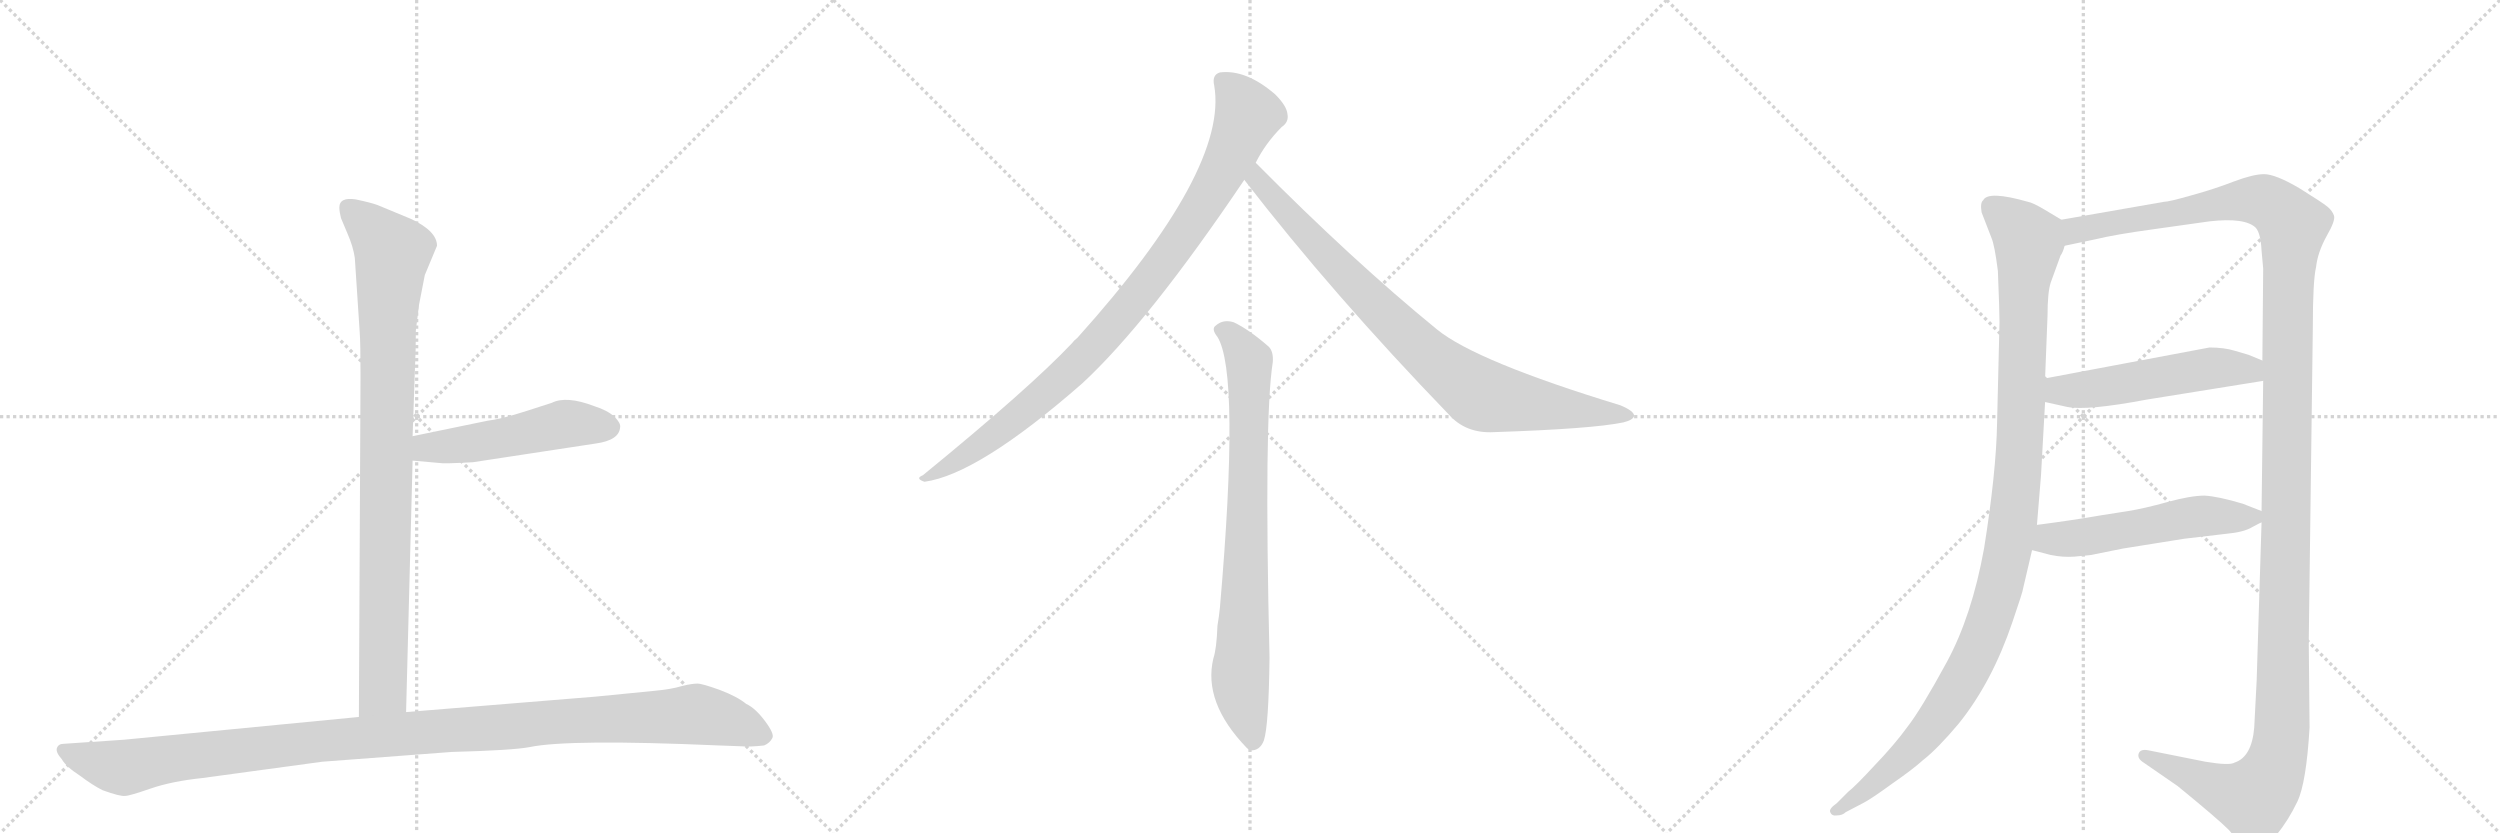 <svg version="1.1" viewBox="0 0 3072 1024" xmlns="http://www.w3.org/2000/svg">
  <g stroke="lightgray" stroke-dasharray="1,1" stroke-width="1" transform="scale(4, 4)">
    <line x1="0" y1="0" x2="256" y2="256"></line>
    <line x1="256" y1="0" x2="0" y2="256"></line>
    <line x1="128" y1="0" x2="128" y2="256"></line>
    <line x1="0" y1="128" x2="256" y2="128"></line>
    <line x1="256" y1="0" x2="512" y2="256"></line>
    <line x1="512" y1="0" x2="256" y2="256"></line>
    <line x1="384" y1="0" x2="384" y2="256"></line>
    <line x1="256" y1="128" x2="512" y2="128"></line>
    <line x1="512" y1="0" x2="768" y2="256"></line>
    <line x1="768" y1="0" x2="512" y2="256"></line>
    <line x1="640" y1="0" x2="640" y2="256"></line>
    <line x1="512" y1="128" x2="768" y2="128"></line>
  </g>
<g transform="scale(1, -1) translate(0, -850)">
   <style type="text/css">
    @keyframes keyframes0 {
      from {
       stroke: black;
       stroke-dashoffset: 904;
       stroke-width: 128;
       }
       75% {
       animation-timing-function: step-end;
       stroke: black;
       stroke-dashoffset: 0;
       stroke-width: 128;
       }
       to {
       stroke: black;
       stroke-width: 1024;
       }
       }
       #make-me-a-hanzi-animation-0 {
         animation: keyframes0 0.986s both;
         animation-delay: 0s;
         animation-timing-function: linear;
       }
    @keyframes keyframes1 {
      from {
       stroke: black;
       stroke-dashoffset: 495;
       stroke-width: 128;
       }
       62% {
       animation-timing-function: step-end;
       stroke: black;
       stroke-dashoffset: 0;
       stroke-width: 128;
       }
       to {
       stroke: black;
       stroke-width: 1024;
       }
       }
       #make-me-a-hanzi-animation-1 {
         animation: keyframes1 0.653s both;
         animation-delay: 0.986s;
         animation-timing-function: linear;
       }
    @keyframes keyframes2 {
      from {
       stroke: black;
       stroke-dashoffset: 1125;
       stroke-width: 128;
       }
       79% {
       animation-timing-function: step-end;
       stroke: black;
       stroke-dashoffset: 0;
       stroke-width: 128;
       }
       to {
       stroke: black;
       stroke-width: 1024;
       }
       }
       #make-me-a-hanzi-animation-2 {
         animation: keyframes2 1.166s both;
         animation-delay: 1.639s;
         animation-timing-function: linear;
       }
    @keyframes keyframes3 {
      from {
       stroke: black;
       stroke-dashoffset: 911;
       stroke-width: 128;
       }
       75% {
       animation-timing-function: step-end;
       stroke: black;
       stroke-dashoffset: 0;
       stroke-width: 128;
       }
       to {
       stroke: black;
       stroke-width: 1024;
       }
       }
       #make-me-a-hanzi-animation-3 {
         animation: keyframes3 0.991s both;
         animation-delay: 2.804s;
         animation-timing-function: linear;
       }
    @keyframes keyframes4 {
      from {
       stroke: black;
       stroke-dashoffset: 831;
       stroke-width: 128;
       }
       73% {
       animation-timing-function: step-end;
       stroke: black;
       stroke-dashoffset: 0;
       stroke-width: 128;
       }
       to {
       stroke: black;
       stroke-width: 1024;
       }
       }
       #make-me-a-hanzi-animation-4 {
         animation: keyframes4 0.926s both;
         animation-delay: 3.795s;
         animation-timing-function: linear;
       }
    @keyframes keyframes5 {
      from {
       stroke: black;
       stroke-dashoffset: 777;
       stroke-width: 128;
       }
       72% {
       animation-timing-function: step-end;
       stroke: black;
       stroke-dashoffset: 0;
       stroke-width: 128;
       }
       to {
       stroke: black;
       stroke-width: 1024;
       }
       }
       #make-me-a-hanzi-animation-5 {
         animation: keyframes5 0.882s both;
         animation-delay: 4.722s;
         animation-timing-function: linear;
       }
    @keyframes keyframes6 {
      from {
       stroke: black;
       stroke-dashoffset: 1090;
       stroke-width: 128;
       }
       78% {
       animation-timing-function: step-end;
       stroke: black;
       stroke-dashoffset: 0;
       stroke-width: 128;
       }
       to {
       stroke: black;
       stroke-width: 1024;
       }
       }
       #make-me-a-hanzi-animation-6 {
         animation: keyframes6 1.137s both;
         animation-delay: 5.604s;
         animation-timing-function: linear;
       }
    @keyframes keyframes7 {
      from {
       stroke: black;
       stroke-dashoffset: 1409;
       stroke-width: 128;
       }
       82% {
       animation-timing-function: step-end;
       stroke: black;
       stroke-dashoffset: 0;
       stroke-width: 128;
       }
       to {
       stroke: black;
       stroke-width: 1024;
       }
       }
       #make-me-a-hanzi-animation-7 {
         animation: keyframes7 1.397s both;
         animation-delay: 6.741s;
         animation-timing-function: linear;
       }
    @keyframes keyframes8 {
      from {
       stroke: black;
       stroke-dashoffset: 515;
       stroke-width: 128;
       }
       63% {
       animation-timing-function: step-end;
       stroke: black;
       stroke-dashoffset: 0;
       stroke-width: 128;
       }
       to {
       stroke: black;
       stroke-width: 1024;
       }
       }
       #make-me-a-hanzi-animation-8 {
         animation: keyframes8 0.669s both;
         animation-delay: 8.138s;
         animation-timing-function: linear;
       }
    @keyframes keyframes9 {
      from {
       stroke: black;
       stroke-dashoffset: 524;
       stroke-width: 128;
       }
       63% {
       animation-timing-function: step-end;
       stroke: black;
       stroke-dashoffset: 0;
       stroke-width: 128;
       }
       to {
       stroke: black;
       stroke-width: 1024;
       }
       }
       #make-me-a-hanzi-animation-9 {
         animation: keyframes9 0.676s both;
         animation-delay: 8.807s;
         animation-timing-function: linear;
       }
</style>
<path d="M 436 533 L 442 442 Q 443 429 443 388 L 441 -31 C 441 -61 498 -55 499 -25 L 507 284 L 507 314 L 510 400 Q 511 418 511 444 L 515 476 L 522 512 L 537 548 Q 537 566 505 581 L 464 598 Q 456 601 437 605 Q 417 608 417 595 Q 417 590 419 582 L 427 563 Q 434 547 436 533 Z" fill="lightgray"></path> 
<path d="M 507 284 L 541 281 Q 544 280 581 282 L 732 305 Q 761 309 762 325 Q 763 330 755 338 Q 746 346 730 351 Q 696 364 678 355 L 647 345 Q 616 335 599 333 L 507 314 C 478 308 477 287 507 284 Z" fill="lightgray"></path> 
<path d="M 441 -31 L 152 -59 L 78 -64 Q 72 -64 70 -69 Q 68 -74 76 -83 Q 81 -92 98 -103 Q 114 -115 126 -121 Q 148 -129 154 -128 Q 159 -128 185 -119 Q 211 -110 249 -106 L 396 -86 L 555 -74 Q 630 -72 651 -68 Q 699 -58 883 -66 L 910 -67 Q 922 -68 939 -66 Q 946 -63 949 -57 Q 952 -52 940 -36 Q 928 -20 917 -15 Q 906 -6 885 2 Q 863 10 857 10 Q 850 10 838 7 Q 825 3 803 1 L 732 -6 L 499 -25 L 441 -31 Z" fill="lightgray"></path> 
<path d="M 1543 650 Q 1555 674 1575 694 Q 1584 700 1582 710 Q 1581 720 1567 734 Q 1531 765 1499 761 Q 1489 758 1492 745 Q 1510 642 1324 435 Q 1320 432 1317 428 Q 1265 373 1134 266 Q 1124 262 1136 258 Q 1202 267 1330 379 Q 1411 454 1529 629 L 1543 650 Z" fill="lightgray"></path> 
<path d="M 1529 629 Q 1638 488 1780 341 Q 1801 317 1836 319 Q 1957 323 1995 331 Q 2007 334 2008 339 Q 2008 345 1991 352 Q 1814 406 1766 445 Q 1663 529 1543 650 C 1522 671 1511 653 1529 629 Z" fill="lightgray"></path> 
<path d="M 1496 436 Q 1524 391 1499 103 Q 1498 93 1496 81 Q 1495 53 1491 41 Q 1478 -13 1532 -69 Q 1533 -70 1536 -72 Q 1548 -73 1553 -60 Q 1559 -42 1560 42 Q 1553 336 1564 405 Q 1565 418 1559 424 Q 1535 445 1516 454 Q 1503 458 1494 450 Q 1488 446 1496 436 Z" fill="lightgray"></path> 
<path d="M 2533 580 L 2513 592 Q 2498 601 2492 602 Q 2443 616 2437 604 Q 2433 601 2435 589 L 2447 558 Q 2451 549 2455 517 Q 2457 467 2457 454 L 2454 330 Q 2453 270 2438 176 Q 2423 93 2392 36 Q 2361 -21 2344 -43 Q 2328 -65 2304 -90 Q 2280 -116 2271 -123 L 2257 -137 Q 2247 -144 2249 -148 Q 2251 -153 2257 -152 Q 2264 -152 2268 -148 L 2289 -137 Q 2299 -132 2325 -113 Q 2351 -95 2363 -84 Q 2381 -70 2407 -39 Q 2448 12 2473 86 Q 2486 124 2486 127 L 2497 174 L 2503 205 L 2508 266 L 2513 356 L 2513 385 L 2516 462 Q 2516 491 2520 503 L 2532 536 Q 2535 540 2537 548 C 2546 572 2546 572 2533 580 Z" fill="lightgray"></path> 
<path d="M 2779 208 L 2773 14 L 2770 -44 Q 2767 -80 2746 -87 Q 2740 -91 2710 -86 L 2640 -72 Q 2630 -70 2628 -76 Q 2626 -82 2634 -87 L 2676 -116 Q 2725 -156 2739 -170 Q 2759 -195 2771 -194 Q 2784 -193 2798 -175 Q 2812 -158 2823 -135 Q 2834 -112 2838 -44 L 2837 62 L 2842 448 Q 2842 505 2846 522 Q 2848 540 2859 560 Q 2870 579 2868 585 Q 2866 591 2860 596 Q 2854 601 2825 619 Q 2796 636 2782 636 Q 2769 636 2745 627 Q 2722 618 2693 610 Q 2665 602 2659 602 L 2533 580 C 2503 575 2508 542 2537 548 L 2575 556 Q 2600 562 2644 568 L 2715 578 Q 2759 583 2772 570 Q 2778 563 2779 542 L 2781 520 L 2780 407 L 2781 382 L 2779 222 L 2779 208 Z" fill="lightgray"></path> 
<path d="M 2513 356 L 2540 350 Q 2564 345 2638 359 L 2781 382 C 2811 387 2808 396 2780 407 L 2763 414 L 2746 419 Q 2733 423 2715 423 L 2513 385 C 2484 379 2484 363 2513 356 Z" fill="lightgray"></path> 
<path d="M 2549 166 L 2569 168 L 2609 176 L 2684 188 L 2735 194 Q 2757 196 2767 202 Q 2778 208 2779 208 C 2795 216 2795 216 2779 222 L 2756 231 Q 2726 240 2709 241 Q 2692 241 2663 233 Q 2634 225 2615 222 L 2583 217 Q 2549 211 2503 205 C 2473 201 2468 182 2497 174 L 2520 168 Q 2535 165 2549 166 Z" fill="lightgray"></path> 
      <clipPath id="make-me-a-hanzi-clip-0">
      <path d="M 436 533 L 442 442 Q 443 429 443 388 L 441 -31 C 441 -61 498 -55 499 -25 L 507 284 L 507 314 L 510 400 Q 511 418 511 444 L 515 476 L 522 512 L 537 548 Q 537 566 505 581 L 464 598 Q 456 601 437 605 Q 417 608 417 595 Q 417 590 419 582 L 427 563 Q 434 547 436 533 Z" fill="lightgray"></path>
      </clipPath>
      <path clip-path="url(#make-me-a-hanzi-clip-0)" d="M 430 594 L 483 540 L 476 452 L 471 2 L 448 -23 " fill="none" id="make-me-a-hanzi-animation-0" stroke-dasharray="776 1552" stroke-linecap="round"></path>

      <clipPath id="make-me-a-hanzi-clip-1">
      <path d="M 507 284 L 541 281 Q 544 280 581 282 L 732 305 Q 761 309 762 325 Q 763 330 755 338 Q 746 346 730 351 Q 696 364 678 355 L 647 345 Q 616 335 599 333 L 507 314 C 478 308 477 287 507 284 Z" fill="lightgray"></path>
      </clipPath>
      <path clip-path="url(#make-me-a-hanzi-clip-1)" d="M 513 292 L 525 300 L 600 308 L 695 329 L 747 325 " fill="none" id="make-me-a-hanzi-animation-1" stroke-dasharray="367 734" stroke-linecap="round"></path>

      <clipPath id="make-me-a-hanzi-clip-2">
      <path d="M 441 -31 L 152 -59 L 78 -64 Q 72 -64 70 -69 Q 68 -74 76 -83 Q 81 -92 98 -103 Q 114 -115 126 -121 Q 148 -129 154 -128 Q 159 -128 185 -119 Q 211 -110 249 -106 L 396 -86 L 555 -74 Q 630 -72 651 -68 Q 699 -58 883 -66 L 910 -67 Q 922 -68 939 -66 Q 946 -63 949 -57 Q 952 -52 940 -36 Q 928 -20 917 -15 Q 906 -6 885 2 Q 863 10 857 10 Q 850 10 838 7 Q 825 3 803 1 L 732 -6 L 499 -25 L 441 -31 Z" fill="lightgray"></path>
      </clipPath>
      <path clip-path="url(#make-me-a-hanzi-clip-2)" d="M 78 -74 L 152 -93 L 390 -61 L 855 -28 L 896 -36 L 937 -54 " fill="none" id="make-me-a-hanzi-animation-2" stroke-dasharray="997 1994" stroke-linecap="round"></path>

      <clipPath id="make-me-a-hanzi-clip-3">
      <path d="M 1543 650 Q 1555 674 1575 694 Q 1584 700 1582 710 Q 1581 720 1567 734 Q 1531 765 1499 761 Q 1489 758 1492 745 Q 1510 642 1324 435 Q 1320 432 1317 428 Q 1265 373 1134 266 Q 1124 262 1136 258 Q 1202 267 1330 379 Q 1411 454 1529 629 L 1543 650 Z" fill="lightgray"></path>
      </clipPath>
      <path clip-path="url(#make-me-a-hanzi-clip-3)" d="M 1502 750 L 1522 730 L 1531 702 L 1501 636 L 1439 539 L 1344 423 L 1293 373 L 1222 315 L 1140 263 " fill="none" id="make-me-a-hanzi-animation-3" stroke-dasharray="783 1566" stroke-linecap="round"></path>

      <clipPath id="make-me-a-hanzi-clip-4">
      <path d="M 1529 629 Q 1638 488 1780 341 Q 1801 317 1836 319 Q 1957 323 1995 331 Q 2007 334 2008 339 Q 2008 345 1991 352 Q 1814 406 1766 445 Q 1663 529 1543 650 C 1522 671 1511 653 1529 629 Z" fill="lightgray"></path>
      </clipPath>
      <path clip-path="url(#make-me-a-hanzi-clip-4)" d="M 1546 640 L 1545 629 L 1647 518 L 1750 417 L 1804 375 L 1846 358 L 2000 338 " fill="none" id="make-me-a-hanzi-animation-4" stroke-dasharray="703 1406" stroke-linecap="round"></path>

      <clipPath id="make-me-a-hanzi-clip-5">
      <path d="M 1496 436 Q 1524 391 1499 103 Q 1498 93 1496 81 Q 1495 53 1491 41 Q 1478 -13 1532 -69 Q 1533 -70 1536 -72 Q 1548 -73 1553 -60 Q 1559 -42 1560 42 Q 1553 336 1564 405 Q 1565 418 1559 424 Q 1535 445 1516 454 Q 1503 458 1494 450 Q 1488 446 1496 436 Z" fill="lightgray"></path>
      </clipPath>
      <path clip-path="url(#make-me-a-hanzi-clip-5)" d="M 1503 444 L 1514 438 L 1535 406 L 1524 20 L 1539 -63 " fill="none" id="make-me-a-hanzi-animation-5" stroke-dasharray="649 1298" stroke-linecap="round"></path>

      <clipPath id="make-me-a-hanzi-clip-6">
      <path d="M 2533 580 L 2513 592 Q 2498 601 2492 602 Q 2443 616 2437 604 Q 2433 601 2435 589 L 2447 558 Q 2451 549 2455 517 Q 2457 467 2457 454 L 2454 330 Q 2453 270 2438 176 Q 2423 93 2392 36 Q 2361 -21 2344 -43 Q 2328 -65 2304 -90 Q 2280 -116 2271 -123 L 2257 -137 Q 2247 -144 2249 -148 Q 2251 -153 2257 -152 Q 2264 -152 2268 -148 L 2289 -137 Q 2299 -132 2325 -113 Q 2351 -95 2363 -84 Q 2381 -70 2407 -39 Q 2448 12 2473 86 Q 2486 124 2486 127 L 2497 174 L 2503 205 L 2508 266 L 2513 356 L 2513 385 L 2516 462 Q 2516 491 2520 503 L 2532 536 Q 2535 540 2537 548 C 2546 572 2546 572 2533 580 Z" fill="lightgray"></path>
      </clipPath>
      <path clip-path="url(#make-me-a-hanzi-clip-6)" d="M 2449 595 L 2475 575 L 2492 551 L 2479 261 L 2456 123 L 2426 42 L 2382 -31 L 2297 -118 L 2256 -144 " fill="none" id="make-me-a-hanzi-animation-6" stroke-dasharray="962 1924" stroke-linecap="round"></path>

      <clipPath id="make-me-a-hanzi-clip-7">
      <path d="M 2779 208 L 2773 14 L 2770 -44 Q 2767 -80 2746 -87 Q 2740 -91 2710 -86 L 2640 -72 Q 2630 -70 2628 -76 Q 2626 -82 2634 -87 L 2676 -116 Q 2725 -156 2739 -170 Q 2759 -195 2771 -194 Q 2784 -193 2798 -175 Q 2812 -158 2823 -135 Q 2834 -112 2838 -44 L 2837 62 L 2842 448 Q 2842 505 2846 522 Q 2848 540 2859 560 Q 2870 579 2868 585 Q 2866 591 2860 596 Q 2854 601 2825 619 Q 2796 636 2782 636 Q 2769 636 2745 627 Q 2722 618 2693 610 Q 2665 602 2659 602 L 2533 580 C 2503 575 2508 542 2537 548 L 2575 556 Q 2600 562 2644 568 L 2715 578 Q 2759 583 2772 570 Q 2778 563 2779 542 L 2781 520 L 2780 407 L 2781 382 L 2779 222 L 2779 208 Z" fill="lightgray"></path>
      </clipPath>
      <path clip-path="url(#make-me-a-hanzi-clip-7)" d="M 2542 554 L 2559 570 L 2747 603 L 2782 603 L 2800 593 L 2818 572 L 2811 484 L 2804 -52 L 2797 -87 L 2784 -115 L 2769 -131 L 2731 -121 L 2636 -79 " fill="none" id="make-me-a-hanzi-animation-7" stroke-dasharray="1281 2562" stroke-linecap="round"></path>

      <clipPath id="make-me-a-hanzi-clip-8">
      <path d="M 2513 356 L 2540 350 Q 2564 345 2638 359 L 2781 382 C 2811 387 2808 396 2780 407 L 2763 414 L 2746 419 Q 2733 423 2715 423 L 2513 385 C 2484 379 2484 363 2513 356 Z" fill="lightgray"></path>
      </clipPath>
      <path clip-path="url(#make-me-a-hanzi-clip-8)" d="M 2522 378 L 2531 370 L 2563 371 L 2722 398 L 2764 396 L 2773 388 " fill="none" id="make-me-a-hanzi-animation-8" stroke-dasharray="387 774" stroke-linecap="round"></path>

      <clipPath id="make-me-a-hanzi-clip-9">
      <path d="M 2549 166 L 2569 168 L 2609 176 L 2684 188 L 2735 194 Q 2757 196 2767 202 Q 2778 208 2779 208 C 2795 216 2795 216 2779 222 L 2756 231 Q 2726 240 2709 241 Q 2692 241 2663 233 Q 2634 225 2615 222 L 2583 217 Q 2549 211 2503 205 C 2473 201 2468 182 2497 174 L 2520 168 Q 2535 165 2549 166 Z" fill="lightgray"></path>
      </clipPath>
      <path clip-path="url(#make-me-a-hanzi-clip-9)" d="M 2505 181 L 2693 215 L 2770 215 " fill="none" id="make-me-a-hanzi-animation-9" stroke-dasharray="396 792" stroke-linecap="round"></path>

</g>
</svg>
